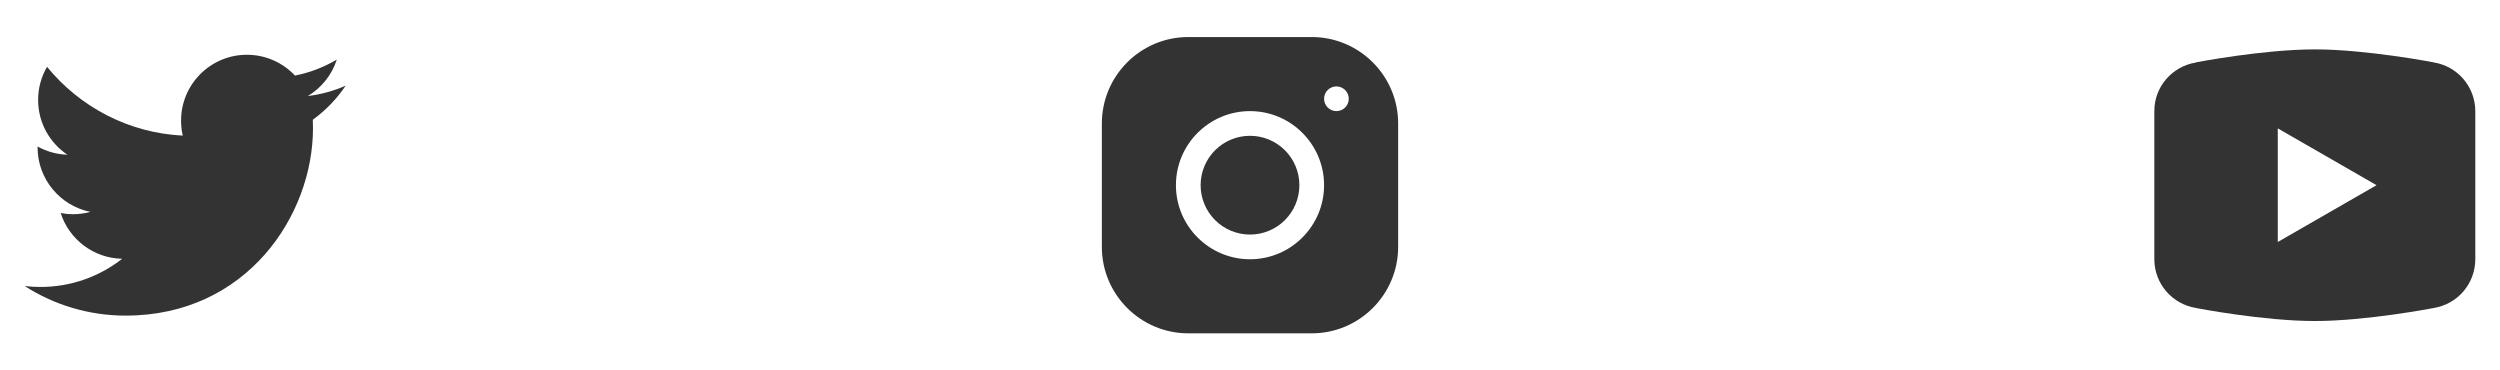 <svg width="162" height="24" viewBox="0 0 162 24" fill="none" xmlns="http://www.w3.org/2000/svg">
<path d="M22.4 5.55C21.634 5.89 20.812 6.118 19.949 6.222C20.83 5.694 21.506 4.858 21.825 3.861C21.001 4.35 20.087 4.705 19.114 4.897C18.336 4.067 17.227 3.549 16 3.549C13.643 3.549 11.733 5.46 11.733 7.816C11.733 8.15 11.771 8.477 11.843 8.788C8.297 8.61 5.153 6.911 3.047 4.329C2.681 4.959 2.47 5.692 2.47 6.475C2.47 7.955 3.223 9.262 4.368 10.026C3.669 10.004 3.01 9.812 2.435 9.493C2.435 9.511 2.435 9.528 2.435 9.546C2.435 11.614 3.906 13.339 5.858 13.73C5.501 13.828 5.123 13.88 4.734 13.88C4.459 13.88 4.191 13.853 3.931 13.804C4.474 15.499 6.05 16.734 7.918 16.768C6.458 17.913 4.618 18.595 2.618 18.595C2.274 18.595 1.934 18.575 1.599 18.535C3.488 19.746 5.73 20.452 8.141 20.452C15.99 20.452 20.282 13.95 20.282 8.31C20.282 8.126 20.277 7.942 20.27 7.758C21.104 7.156 21.828 6.405 22.4 5.55Z" fill="#333333"/>
<path d="M76.998 2.4C73.911 2.4 71.4 4.913 71.4 8.001V16.002C71.4 19.089 73.913 21.6 77.001 21.6H85.001C88.089 21.6 90.6 19.086 90.6 15.998V7.998C90.6 4.911 88.086 2.4 84.998 2.4H76.998ZM86.6 5.6C87.041 5.6 87.4 5.958 87.4 6.4C87.4 6.841 87.041 7.2 86.6 7.2C86.158 7.2 85.8 6.841 85.8 6.4C85.8 5.958 86.158 5.6 86.6 5.6ZM81 7.2C83.647 7.2 85.8 9.353 85.8 12C85.8 14.647 83.647 16.8 81 16.8C78.353 16.8 76.2 14.647 76.2 12C76.2 9.353 78.353 7.2 81 7.2ZM81 8.8C80.151 8.8 79.337 9.137 78.737 9.737C78.137 10.337 77.8 11.151 77.8 12C77.8 12.849 78.137 13.662 78.737 14.263C79.337 14.863 80.151 15.2 81 15.2C81.849 15.2 82.662 14.863 83.263 14.263C83.863 13.662 84.2 12.849 84.2 12C84.2 11.151 83.863 10.337 83.263 9.737C82.662 9.137 81.849 8.8 81 8.8Z" fill="#333333"/>
<path d="M150 3.2C146.651 3.2 142.305 4.039 142.305 4.039L142.294 4.052C140.769 4.295 139.6 5.606 139.6 7.2V12V12.002V16.8V16.802C139.602 17.563 139.874 18.299 140.37 18.877C140.865 19.455 141.55 19.838 142.302 19.956L142.305 19.961C142.305 19.961 146.651 20.802 150 20.802C153.349 20.802 157.695 19.961 157.695 19.961L157.697 19.959C158.45 19.841 159.136 19.458 159.631 18.879C160.127 18.3 160.399 17.564 160.4 16.802V16.8V12.002V12V7.2C160.399 6.438 160.126 5.702 159.631 5.124C159.136 4.545 158.451 4.162 157.699 4.044L157.695 4.039C157.695 4.039 153.349 3.2 150 3.2ZM147.6 8.319L154 12L147.6 15.681V8.319Z" fill="#333333"/>
</svg>
